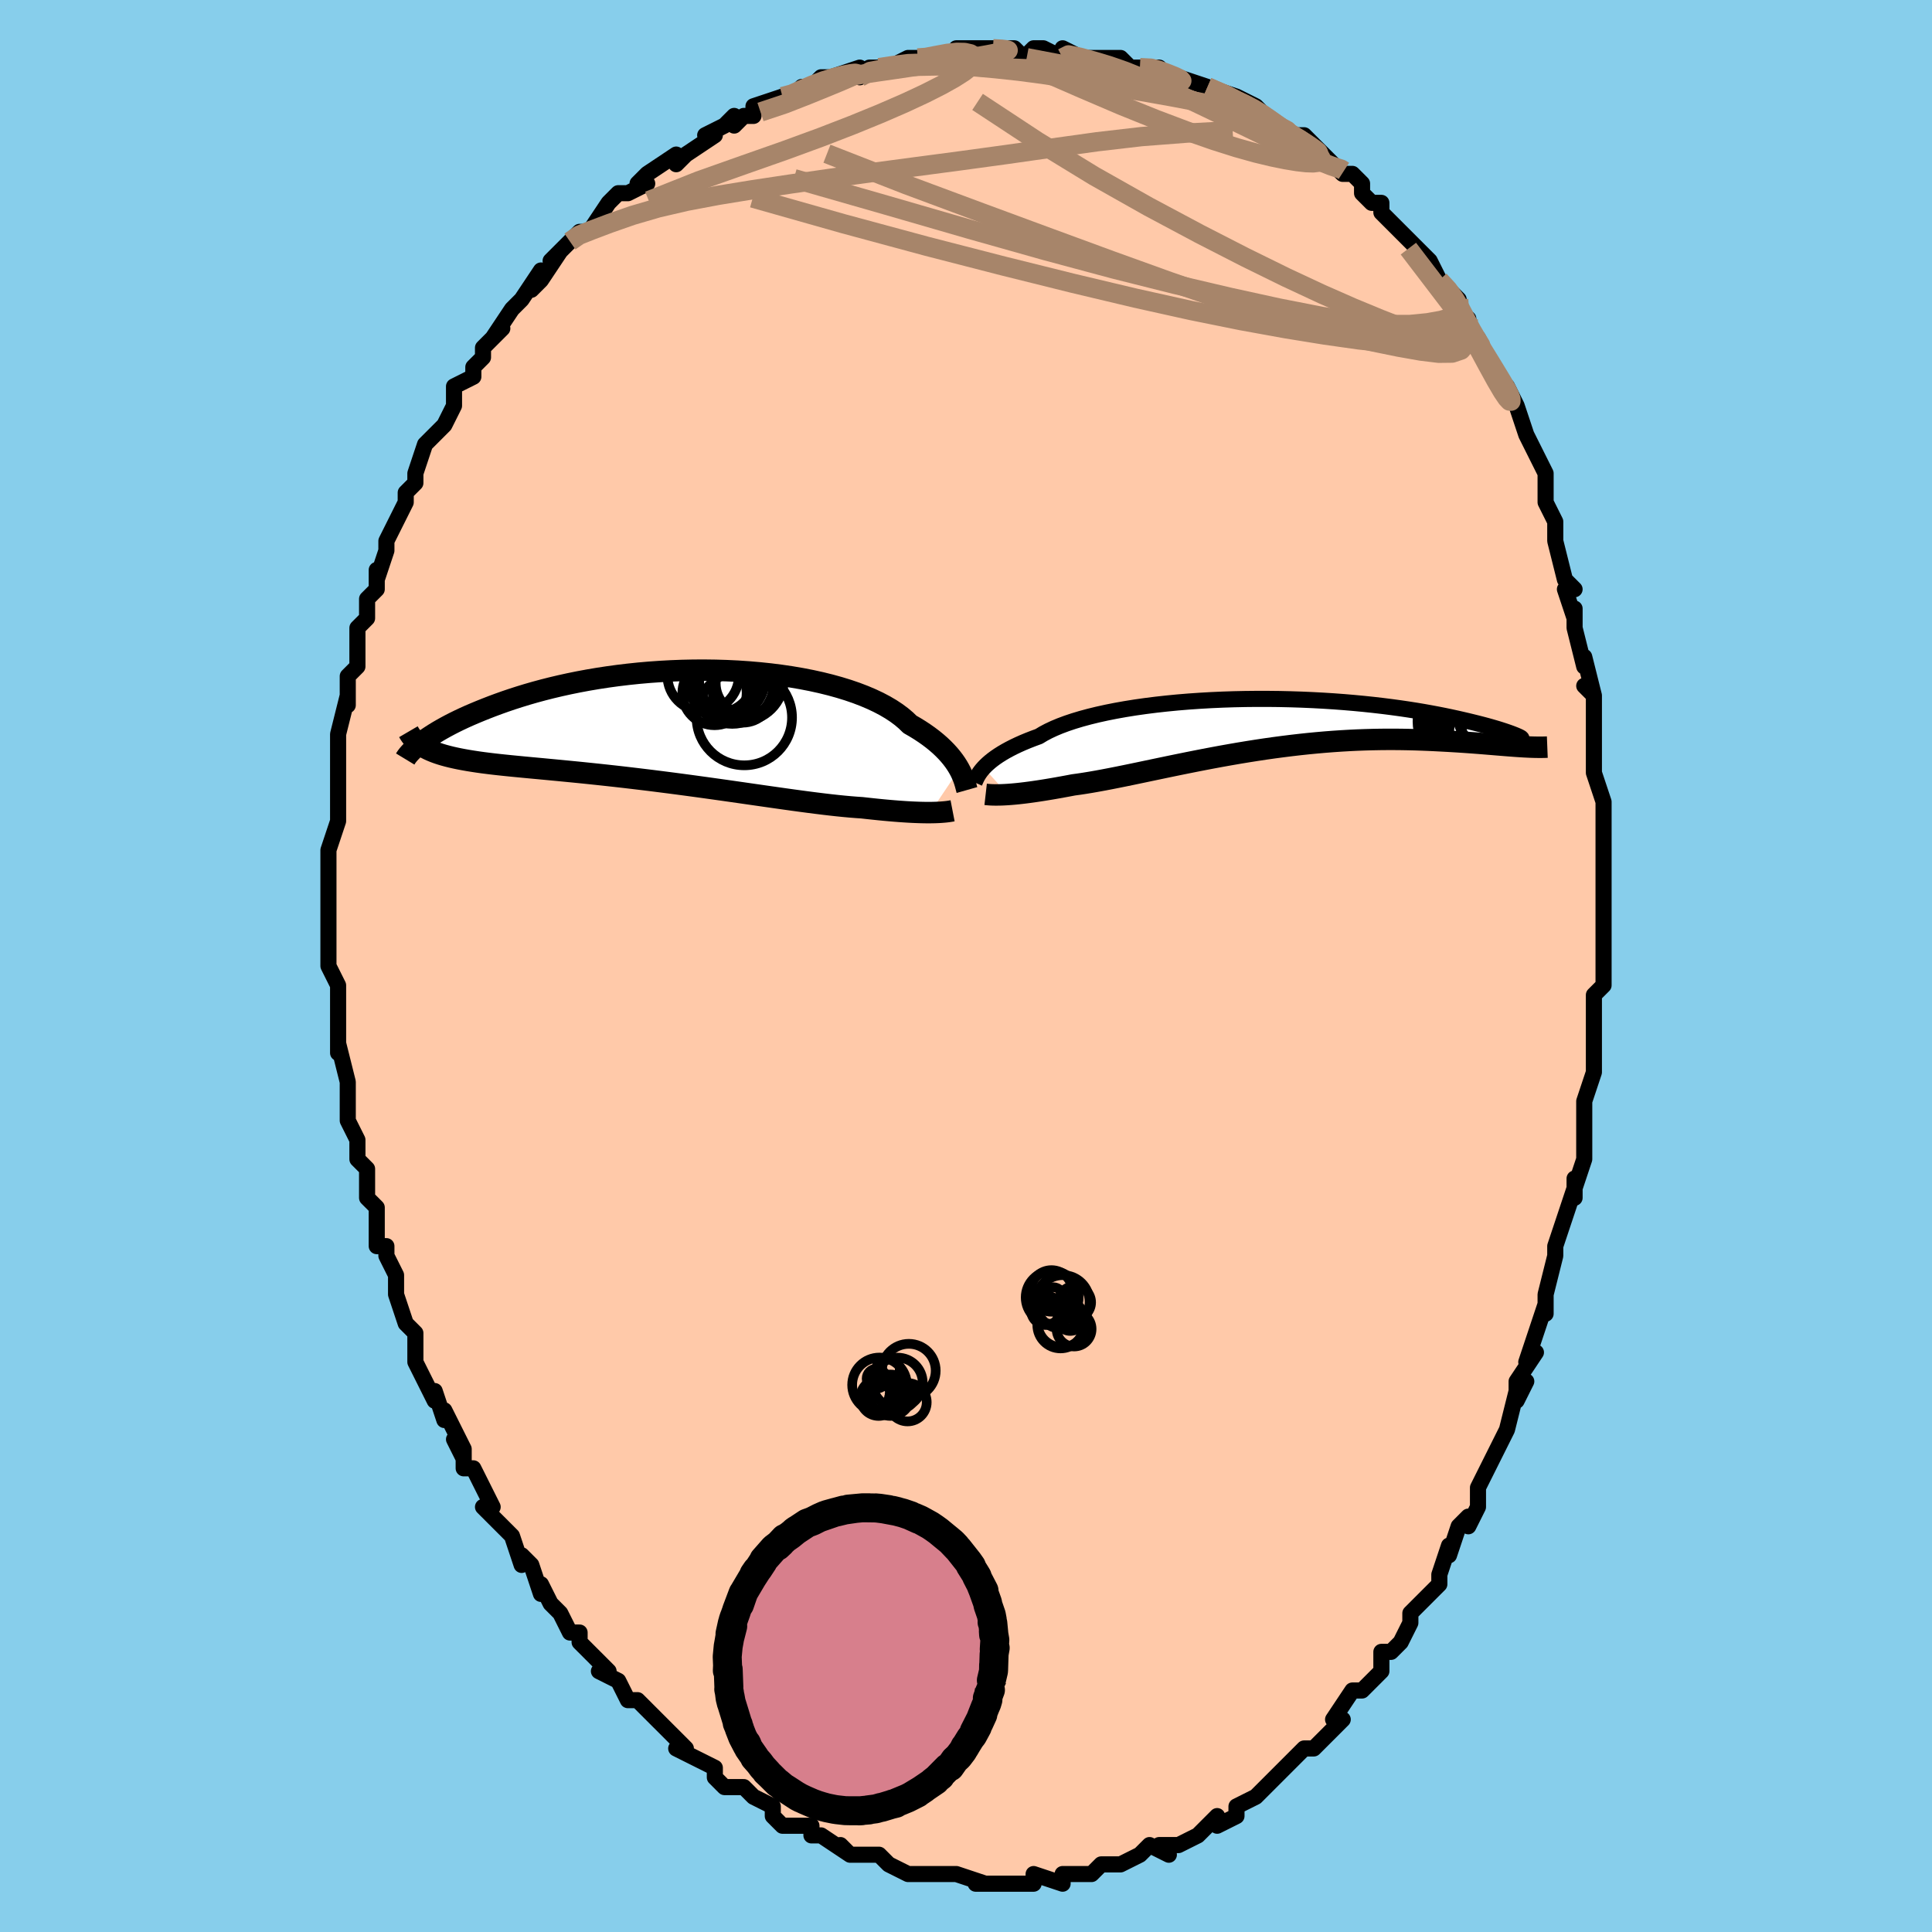 <svg viewBox="-100 -100 200 200" xmlns="http://www.w3.org/2000/svg" width="400" height="400" id="face-svg"><defs><clipPath id="leftEyeClipPath"><polyline points="29.274,4.48,29.109,4.194,28.922,3.9,28.712,3.6,28.478,3.294,28.219,2.983,27.935,2.669,27.625,2.353,27.289,2.034,26.925,1.716,26.534,1.397,26.115,1.08,25.669,0.765,25.195,0.452,24.694,0.143,24.165,-0.162,23.753,-0.562,23.288,-0.955,22.77,-1.341,22.201,-1.717,21.58,-2.082,20.909,-2.435,20.19,-2.774,19.424,-3.099,18.613,-3.409,17.759,-3.702,16.866,-3.977,15.934,-4.235,14.968,-4.474,13.97,-4.694,12.943,-4.894,11.889,-5.074,10.812,-5.233,9.716,-5.372,8.602,-5.489,7.475,-5.586,6.336,-5.663,5.19,-5.718,4.04,-5.753,2.887,-5.768,1.736,-5.763,0.589,-5.738,-0.552,-5.694,-1.684,-5.632,-2.804,-5.553,-3.91,-5.456,-5,-5.342,-6.072,-5.213,-7.124,-5.069,-8.154,-4.912,-9.161,-4.741,-10.143,-4.558,-11.099,-4.364,-12.027,-4.16,-12.928,-3.947,-13.799,-3.726,-14.642,-3.498,-15.455,-3.264,-16.237,-3.025,-16.991,-2.783,-17.714,-2.538,-18.408,-2.291,-19.074,-2.044,-19.711,-1.797,-20.322,-1.552,-20.906,-1.309,-21.466,-1.069,-22,-0.828,-22.508,-0.589,-22.992,-0.352,-23.451,-0.117,-23.886,0.116,-24.297,0.345,-24.685,0.57,-25.049,0.792,-25.39,1.009,-25.71,1.221,-26.008,1.428,-26.284,1.63,-26.54,1.826,-25.934,2.314,-25.666,2.448,-25.382,2.577,-25.081,2.7,-24.762,2.817,-24.426,2.929,-24.072,3.035,-23.7,3.136,-23.31,3.233,-22.902,3.325,-22.476,3.414,-22.031,3.498,-21.568,3.58,-21.086,3.658,-20.586,3.734,-20.066,3.807,-19.527,3.876,-18.967,3.944,-18.386,4.009,-17.784,4.073,-17.16,4.137,-16.516,4.2,-15.849,4.264,-15.162,4.329,-14.453,4.395,-13.724,4.463,-12.975,4.534,-12.205,4.607,-11.417,4.683,-10.61,4.762,-9.785,4.844,-8.943,4.931,-8.086,5.021,-7.214,5.115,-6.328,5.213,-5.429,5.315,-4.519,5.422,-3.6,5.532,-2.671,5.645,-1.736,5.763,-0.795,5.883,0.15,6.007,1.097,6.133,2.045,6.262,2.992,6.392,3.936,6.524,4.877,6.656,5.811,6.789,6.737,6.922,7.654,7.054,8.56,7.184,9.452,7.312,10.33,7.437,11.192,7.559,12.036,7.677,12.861,7.789,13.665,7.896,14.446,7.996,15.205,8.09,15.938,8.176,16.646,8.254,17.327,8.323,17.98,8.383,18.606,8.433,19.202,8.474,19.796,8.54,20.374,8.602,20.935,8.66,21.479,8.713,22.006,8.761,22.515,8.804,23.005,8.843,23.478,8.876,23.931,8.905,24.366,8.929,24.782,8.947,25.178,8.961,25.555,8.97,25.913,8.975,26.251,8.975"></polyline></clipPath><clipPath id="rightEyeClipPath"><polyline points="-29.287,4.532,-29.094,4.331,-28.877,4.125,-28.635,3.914,-28.368,3.7,-28.073,3.482,-27.751,3.262,-27.402,3.041,-27.024,2.819,-26.617,2.596,-26.182,2.374,-25.718,2.153,-25.225,1.933,-24.703,1.716,-24.152,1.501,-23.573,1.289,-23.109,1.009,-22.59,0.734,-22.017,0.465,-21.39,0.203,-20.709,-0.051,-19.978,-0.296,-19.197,-0.531,-18.368,-0.756,-17.495,-0.97,-16.579,-1.172,-15.623,-1.362,-14.63,-1.539,-13.604,-1.704,-12.547,-1.854,-11.462,-1.991,-10.353,-2.114,-9.224,-2.224,-8.077,-2.319,-6.917,-2.399,-5.746,-2.466,-4.567,-2.519,-3.385,-2.558,-2.202,-2.583,-1.021,-2.595,0.154,-2.594,1.321,-2.581,2.477,-2.555,3.618,-2.518,4.744,-2.469,5.85,-2.41,6.935,-2.341,7.997,-2.262,9.033,-2.174,10.043,-2.078,11.024,-1.975,11.975,-1.865,12.895,-1.749,13.783,-1.628,14.638,-1.503,15.46,-1.374,16.248,-1.242,17.002,-1.107,17.721,-0.972,18.407,-0.836,19.06,-0.7,19.68,-0.565,20.268,-0.431,20.825,-0.301,21.352,-0.173,21.851,-0.049,22.322,0.072,22.765,0.19,23.179,0.305,23.566,0.417,23.925,0.524,24.256,0.628,24.562,0.727,24.841,0.821,25.095,0.91,25.324,0.993,25.528,1.071,25.709,1.143,25.867,1.208,26.002,1.268,25.942,2.318,25.556,2.29,25.157,2.26,24.743,2.228,24.314,2.193,23.871,2.157,23.413,2.119,22.94,2.08,22.453,2.04,21.95,2,21.433,1.961,20.901,1.922,20.354,1.884,19.792,1.847,19.215,1.812,18.623,1.778,18.014,1.745,17.388,1.713,16.744,1.683,16.083,1.657,15.405,1.634,14.71,1.616,13.998,1.603,13.269,1.596,12.524,1.595,11.763,1.602,10.987,1.616,10.196,1.638,9.391,1.668,8.573,1.707,7.742,1.755,6.898,1.812,6.045,1.878,5.181,1.954,4.308,2.038,3.427,2.132,2.539,2.235,1.645,2.347,0.747,2.466,-0.154,2.594,-1.058,2.73,-1.962,2.873,-2.866,3.022,-3.768,3.178,-4.667,3.338,-5.562,3.504,-6.45,3.673,-7.331,3.845,-8.204,4.019,-9.067,4.194,-9.918,4.369,-10.757,4.544,-11.583,4.717,-12.393,4.887,-13.186,5.054,-13.963,5.216,-14.72,5.372,-15.459,5.521,-16.176,5.663,-16.872,5.796,-17.546,5.92,-18.197,6.034,-18.824,6.137,-19.428,6.229,-20.006,6.308,-20.57,6.415,-21.119,6.516,-21.653,6.612,-22.171,6.703,-22.674,6.787,-23.162,6.866,-23.632,6.939,-24.087,7.006,-24.524,7.067,-24.944,7.122,-25.347,7.17,-25.732,7.213,-26.1,7.249,-26.449,7.279,-26.781,7.304"></polyline></clipPath><filter id="fuzzy"><feTurbulence id="turbulence" baseFrequency="0.05" numOctaves="3" type="noise" result="noise"></feTurbulence><feDisplacementMap in="SourceGraphic" in2="noise" scale="2"></feDisplacementMap></filter><linearGradient id="rainbowGradient" x1="0%" y1="0%" x2="100%" y2="0%"><stop offset="0%" style="stop-color: rgb(128, 128, 128);  stop-opacity: 1"></stop><stop offset="50%" style="stop-color: rgb(0, 0, 0);  stop-opacity: 1"></stop><stop offset="100%" style="stop-color: rgb(220, 208, 186);  stop-opacity: 1"></stop></linearGradient></defs><title>That&#39;s an ugly face</title><desc>CREATED BY XUAN TANG, MORE INFO AT TXSTC55.GITHUB.IO</desc><rect x="-100" y="-100" width="100%" height="100%" opacity="1" fill="rgb(135, 206, 235)"></rect><polyline id="faceContour" points="66,1,66,2,65,3,65,3,65,7,65,10,65,8,65,11,64,14,64,14,64,15,64,17,64,20,63,23,63,22,63,24,63,23,62,26,61,29,61,30,60,34,60,34,60,34,60,36,60,35,58,41,59,40,57,43,57,45,58,43,57,44,56,48,55,50,55,50,54,52,54,52,53,54,53,56,52,58,52,57,51,58,50,61,50,60,49,63,49,64,48,65,47,66,46,67,46,68,45,70,44,71,43,71,43,73,42,74,41,75,40,75,38,78,38,78,39,78,38,79,36,81,35,81,34,82,35,81,33,83,33,83,32,84,31,85,30,86,30,86,28,87,28,88,26,89,26,88,25,89,24,90,22,91,21,91,20,91,21,92,19,91,18,92,18,92,16,93,16,93,14,93,13,94,12,94,12,94,12,94,10,94,10,95,7,94,7,95,7,95,4,95,4,95,3,95,1,95,2,95,-1,94,-1,94,-1,94,-4,94,-5,94,-5,94,-6,94,-6,94,-8,93,-9,92,-9,92,-11,92,-12,92,-13,91,-12,92,-15,90,-16,90,-16,90,-16,89,-18,89,-19,89,-20,88,-20,87,-22,86,-23,85,-25,85,-25,85,-26,84,-26,83,-28,82,-28,82,-30,81,-29,81,-30,80,-32,78,-33,77,-33,77,-34,76,-35,76,-36,74,-38,73,-37,73,-37,73,-38,72,-40,70,-40,69,-41,69,-42,67,-43,66,-44,64,-44,65,-45,62,-45,62,-46,61,-46,62,-47,59,-49,57,-50,56,-49,56,-51,52,-52,52,-52,50,-52,51,-53,49,-52,50,-54,46,-54,47,-55,44,-55,45,-57,41,-57,40,-57,39,-57,38,-57,38,-58,37,-59,34,-59,32,-60,30,-60,30,-60,29,-61,29,-61,25,-62,24,-62,23,-62,23,-62,21,-63,20,-63,18,-64,16,-64,15,-64,16,-64,14,-64,12,-65,8,-65,9,-65,9,-65,5,-65,3,-65,2,-66,0,-66,-1,-66,-3,-66,-1,-66,-5,-66,-4,-66,-9,-66,-8,-66,-9,-66,-11,-66,-12,-66,-12,-65,-15,-65,-16,-65,-19,-65,-20,-65,-21,-65,-23,-65,-22,-65,-24,-64,-28,-64,-27,-64,-30,-64,-30,-63,-31,-63,-31,-63,-35,-62,-36,-62,-38,-61,-39,-61,-40,-61,-41,-61,-40,-60,-43,-60,-44,-60,-44,-58,-48,-58,-49,-57,-50,-57,-51,-57,-51,-56,-54,-56,-54,-55,-55,-54,-56,-53,-58,-53,-59,-53,-60,-51,-61,-51,-62,-50,-63,-50,-64,-48,-66,-49,-65,-47,-68,-46,-69,-46,-69,-44,-72,-45,-70,-44,-71,-42,-74,-43,-73,-41,-75,-40,-76,-40,-76,-39,-76,-37,-79,-37,-79,-36,-80,-35,-80,-33,-81,-34,-81,-33,-82,-30,-84,-30,-83,-29,-84,-26,-86,-27,-86,-25,-87,-24,-88,-24,-87,-23,-88,-22,-88,-22,-89,-19,-90,-18,-90,-17,-91,-16,-91,-15,-92,-14,-92,-11,-93,-11,-92,-10,-93,-9,-93,-8,-93,-6,-94,-4,-94,-5,-94,-4,-94,-4,-94,0,-95,-1,-95,2,-95,2,-95,4,-95,5,-95,6,-94,7,-95,8,-95,10,-94,10,-95,12,-94,12,-94,15,-94,15,-94,16,-94,17,-93,18,-93,20,-93,19,-93,22,-92,22,-92,25,-91,25,-91,25,-91,28,-90,28,-89,28,-90,30,-89,30,-89,32,-87,32,-87,34,-86,33,-86,35,-86,36,-85,37,-84,39,-82,40,-82,40,-82,41,-81,41,-80,42,-79,43,-79,43,-78,44,-77,46,-75,47,-74,48,-73,49,-71,49,-71,50,-70,51,-69,51,-68,52,-67,52,-66,52,-66,53,-65,54,-63,55,-61,56,-60,57,-58,56,-60,57,-58,58,-55,58,-55,59,-53,60,-51,60,-49,60,-50,60,-48,61,-46,61,-45,61,-44,62,-40,63,-39,62,-39,63,-36,63,-37,63,-35,64,-31,64,-32,65,-28,64,-29,65,-28,65,-23,65,-25,65,-22,65,-21,65,-20,66,-17,66,-15,66,-14,66,-12,66,-10,66,-10,66,-10,66,-8,66,-5,66,-4,66,-1,66,1,66,2" fill="#ffc9a9" stroke="black" stroke-width="1.667" stroke-linejoin="round" filter="url(#fuzzy)"></polyline><g transform="translate(31.12 -25.057)"><polyline id="rightCountour" points="-29.287,4.532,-29.094,4.331,-28.877,4.125,-28.635,3.914,-28.368,3.7,-28.073,3.482,-27.751,3.262,-27.402,3.041,-27.024,2.819,-26.617,2.596,-26.182,2.374,-25.718,2.153,-25.225,1.933,-24.703,1.716,-24.152,1.501,-23.573,1.289,-23.109,1.009,-22.59,0.734,-22.017,0.465,-21.39,0.203,-20.709,-0.051,-19.978,-0.296,-19.197,-0.531,-18.368,-0.756,-17.495,-0.97,-16.579,-1.172,-15.623,-1.362,-14.63,-1.539,-13.604,-1.704,-12.547,-1.854,-11.462,-1.991,-10.353,-2.114,-9.224,-2.224,-8.077,-2.319,-6.917,-2.399,-5.746,-2.466,-4.567,-2.519,-3.385,-2.558,-2.202,-2.583,-1.021,-2.595,0.154,-2.594,1.321,-2.581,2.477,-2.555,3.618,-2.518,4.744,-2.469,5.85,-2.41,6.935,-2.341,7.997,-2.262,9.033,-2.174,10.043,-2.078,11.024,-1.975,11.975,-1.865,12.895,-1.749,13.783,-1.628,14.638,-1.503,15.46,-1.374,16.248,-1.242,17.002,-1.107,17.721,-0.972,18.407,-0.836,19.06,-0.7,19.68,-0.565,20.268,-0.431,20.825,-0.301,21.352,-0.173,21.851,-0.049,22.322,0.072,22.765,0.19,23.179,0.305,23.566,0.417,23.925,0.524,24.256,0.628,24.562,0.727,24.841,0.821,25.095,0.91,25.324,0.993,25.528,1.071,25.709,1.143,25.867,1.208,26.002,1.268,25.942,2.318,25.556,2.29,25.157,2.26,24.743,2.228,24.314,2.193,23.871,2.157,23.413,2.119,22.94,2.08,22.453,2.04,21.95,2,21.433,1.961,20.901,1.922,20.354,1.884,19.792,1.847,19.215,1.812,18.623,1.778,18.014,1.745,17.388,1.713,16.744,1.683,16.083,1.657,15.405,1.634,14.71,1.616,13.998,1.603,13.269,1.596,12.524,1.595,11.763,1.602,10.987,1.616,10.196,1.638,9.391,1.668,8.573,1.707,7.742,1.755,6.898,1.812,6.045,1.878,5.181,1.954,4.308,2.038,3.427,2.132,2.539,2.235,1.645,2.347,0.747,2.466,-0.154,2.594,-1.058,2.73,-1.962,2.873,-2.866,3.022,-3.768,3.178,-4.667,3.338,-5.562,3.504,-6.45,3.673,-7.331,3.845,-8.204,4.019,-9.067,4.194,-9.918,4.369,-10.757,4.544,-11.583,4.717,-12.393,4.887,-13.186,5.054,-13.963,5.216,-14.72,5.372,-15.459,5.521,-16.176,5.663,-16.872,5.796,-17.546,5.92,-18.197,6.034,-18.824,6.137,-19.428,6.229,-20.006,6.308,-20.57,6.415,-21.119,6.516,-21.653,6.612,-22.171,6.703,-22.674,6.787,-23.162,6.866,-23.632,6.939,-24.087,7.006,-24.524,7.067,-24.944,7.122,-25.347,7.17,-25.732,7.213,-26.1,7.249,-26.449,7.279,-26.781,7.304" fill="white" stroke="white" stroke-width="0" stroke-linejoin="round" filter="url(#fuzzy)"></polyline></g><g transform="translate(-29.97 -24.855)"><polyline id="leftCountour" points="29.274,4.48,29.109,4.194,28.922,3.9,28.712,3.6,28.478,3.294,28.219,2.983,27.935,2.669,27.625,2.353,27.289,2.034,26.925,1.716,26.534,1.397,26.115,1.08,25.669,0.765,25.195,0.452,24.694,0.143,24.165,-0.162,23.753,-0.562,23.288,-0.955,22.77,-1.341,22.201,-1.717,21.58,-2.082,20.909,-2.435,20.19,-2.774,19.424,-3.099,18.613,-3.409,17.759,-3.702,16.866,-3.977,15.934,-4.235,14.968,-4.474,13.97,-4.694,12.943,-4.894,11.889,-5.074,10.812,-5.233,9.716,-5.372,8.602,-5.489,7.475,-5.586,6.336,-5.663,5.19,-5.718,4.04,-5.753,2.887,-5.768,1.736,-5.763,0.589,-5.738,-0.552,-5.694,-1.684,-5.632,-2.804,-5.553,-3.91,-5.456,-5,-5.342,-6.072,-5.213,-7.124,-5.069,-8.154,-4.912,-9.161,-4.741,-10.143,-4.558,-11.099,-4.364,-12.027,-4.16,-12.928,-3.947,-13.799,-3.726,-14.642,-3.498,-15.455,-3.264,-16.237,-3.025,-16.991,-2.783,-17.714,-2.538,-18.408,-2.291,-19.074,-2.044,-19.711,-1.797,-20.322,-1.552,-20.906,-1.309,-21.466,-1.069,-22,-0.828,-22.508,-0.589,-22.992,-0.352,-23.451,-0.117,-23.886,0.116,-24.297,0.345,-24.685,0.57,-25.049,0.792,-25.39,1.009,-25.71,1.221,-26.008,1.428,-26.284,1.63,-26.54,1.826,-25.934,2.314,-25.666,2.448,-25.382,2.577,-25.081,2.7,-24.762,2.817,-24.426,2.929,-24.072,3.035,-23.7,3.136,-23.31,3.233,-22.902,3.325,-22.476,3.414,-22.031,3.498,-21.568,3.58,-21.086,3.658,-20.586,3.734,-20.066,3.807,-19.527,3.876,-18.967,3.944,-18.386,4.009,-17.784,4.073,-17.16,4.137,-16.516,4.2,-15.849,4.264,-15.162,4.329,-14.453,4.395,-13.724,4.463,-12.975,4.534,-12.205,4.607,-11.417,4.683,-10.61,4.762,-9.785,4.844,-8.943,4.931,-8.086,5.021,-7.214,5.115,-6.328,5.213,-5.429,5.315,-4.519,5.422,-3.6,5.532,-2.671,5.645,-1.736,5.763,-0.795,5.883,0.15,6.007,1.097,6.133,2.045,6.262,2.992,6.392,3.936,6.524,4.877,6.656,5.811,6.789,6.737,6.922,7.654,7.054,8.56,7.184,9.452,7.312,10.33,7.437,11.192,7.559,12.036,7.677,12.861,7.789,13.665,7.896,14.446,7.996,15.205,8.09,15.938,8.176,16.646,8.254,17.327,8.323,17.98,8.383,18.606,8.433,19.202,8.474,19.796,8.54,20.374,8.602,20.935,8.66,21.479,8.713,22.006,8.761,22.515,8.804,23.005,8.843,23.478,8.876,23.931,8.905,24.366,8.929,24.782,8.947,25.178,8.961,25.555,8.97,25.913,8.975,26.251,8.975" fill="white" stroke="white" stroke-width="0" stroke-linejoin="round" filter="url(#fuzzy)"></polyline></g><g transform="translate(31.12 -25.057)"><polyline id="rightUpper" points="-30.233,6.049,-30.19,5.952,-30.141,5.84,-30.085,5.714,-30.018,5.576,-29.939,5.425,-29.845,5.264,-29.735,5.094,-29.606,4.914,-29.457,4.726,-29.287,4.532,-29.094,4.331,-28.877,4.125,-28.635,3.914,-28.368,3.7,-28.073,3.482,-27.751,3.262,-27.402,3.041,-27.024,2.819,-26.617,2.596,-26.182,2.374,-25.718,2.153,-25.225,1.933,-24.703,1.716,-24.152,1.501,-23.573,1.289,-23.109,1.009,-22.59,0.734,-22.017,0.465,-21.39,0.203,-20.709,-0.051,-19.978,-0.296,-19.197,-0.531,-18.368,-0.756,-17.495,-0.97,-16.579,-1.172,-15.623,-1.362,-14.63,-1.539,-13.604,-1.704,-12.547,-1.854,-11.462,-1.991,-10.353,-2.114,-9.224,-2.224,-8.077,-2.319,-6.917,-2.399,-5.746,-2.466,-4.567,-2.519,-3.385,-2.558,-2.202,-2.583,-1.021,-2.595,0.154,-2.594,1.321,-2.581,2.477,-2.555,3.618,-2.518,4.744,-2.469,5.85,-2.41,6.935,-2.341,7.997,-2.262,9.033,-2.174,10.043,-2.078,11.024,-1.975,11.975,-1.865,12.895,-1.749,13.783,-1.628,14.638,-1.503,15.46,-1.374,16.248,-1.242,17.002,-1.107,17.721,-0.972,18.407,-0.836,19.06,-0.7,19.68,-0.565,20.268,-0.431,20.825,-0.301,21.352,-0.173,21.851,-0.049,22.322,0.072,22.765,0.19,23.179,0.305,23.566,0.417,23.925,0.524,24.256,0.628,24.562,0.727,24.841,0.821,25.095,0.91,25.324,0.993,25.528,1.071,25.709,1.143,25.867,1.208,26.002,1.268,26.116,1.32,26.208,1.367,26.279,1.406,26.331,1.439,26.364,1.465,26.378,1.484,26.373,1.497,26.352,1.503,26.313,1.502,26.258,1.494" fill="none" stroke="black" stroke-width="1.667" stroke-linejoin="round" filter="url(#fuzzy)"></polyline><polyline id="rightLower" points="-29.086,7.287,-28.938,7.304,-28.772,7.319,-28.588,7.332,-28.385,7.341,-28.164,7.346,-27.924,7.347,-27.666,7.344,-27.389,7.336,-27.094,7.322,-26.781,7.304,-26.449,7.279,-26.1,7.249,-25.732,7.213,-25.347,7.17,-24.944,7.122,-24.524,7.067,-24.087,7.006,-23.632,6.939,-23.162,6.866,-22.674,6.787,-22.171,6.703,-21.653,6.612,-21.119,6.516,-20.57,6.415,-20.006,6.308,-19.428,6.229,-18.824,6.137,-18.197,6.034,-17.546,5.92,-16.872,5.796,-16.176,5.663,-15.459,5.521,-14.72,5.372,-13.963,5.216,-13.186,5.054,-12.393,4.887,-11.583,4.717,-10.757,4.544,-9.918,4.369,-9.067,4.194,-8.204,4.019,-7.331,3.845,-6.45,3.673,-5.562,3.504,-4.667,3.338,-3.768,3.178,-2.866,3.022,-1.962,2.873,-1.058,2.73,-0.154,2.594,0.747,2.466,1.645,2.347,2.539,2.235,3.427,2.132,4.308,2.038,5.181,1.954,6.045,1.878,6.898,1.812,7.742,1.755,8.573,1.707,9.391,1.668,10.196,1.638,10.987,1.616,11.763,1.602,12.524,1.595,13.269,1.596,13.998,1.603,14.71,1.616,15.405,1.634,16.083,1.657,16.744,1.683,17.388,1.713,18.014,1.745,18.623,1.778,19.215,1.812,19.792,1.847,20.354,1.884,20.901,1.922,21.433,1.961,21.95,2,22.453,2.04,22.94,2.08,23.413,2.119,23.871,2.157,24.314,2.193,24.743,2.228,25.157,2.26,25.556,2.29,25.942,2.318,26.313,2.342,26.67,2.364,27.014,2.381,27.344,2.396,27.661,2.406,27.965,2.412,28.257,2.415,28.535,2.413,28.802,2.408,29.057,2.398" fill="none" stroke="black" stroke-width="2.222" stroke-linejoin="round" filter="url(#fuzzy)"></polyline><!--[--><circle r="3.915" cx="21.994" cy="-0.199" stroke="black" fill="none" stroke-width="1" filter="url(#fuzzy)" clip-path="url(#rightEyeClipPath)"></circle><circle r="4.162" cx="20.823" cy="1.828" stroke="black" fill="none" stroke-width="1" filter="url(#fuzzy)" clip-path="url(#rightEyeClipPath)"></circle><circle r="4.632" cx="20.25" cy="-0.259" stroke="black" fill="none" stroke-width="1" filter="url(#fuzzy)" clip-path="url(#rightEyeClipPath)"></circle><circle r="4.567" cx="21.187" cy="1.666" stroke="black" fill="none" stroke-width="1" filter="url(#fuzzy)" clip-path="url(#rightEyeClipPath)"></circle><circle r="3.688" cx="20.037" cy="0.863" stroke="black" fill="none" stroke-width="1" filter="url(#fuzzy)" clip-path="url(#rightEyeClipPath)"></circle><circle r="3.717" cx="21.185" cy="1.983" stroke="black" fill="none" stroke-width="1" filter="url(#fuzzy)" clip-path="url(#rightEyeClipPath)"></circle><circle r="4.232" cx="20.451" cy="3.312" stroke="black" fill="none" stroke-width="1" filter="url(#fuzzy)" clip-path="url(#rightEyeClipPath)"></circle><circle r="3.861" cx="23.869" cy="1.733" stroke="black" fill="none" stroke-width="1" filter="url(#fuzzy)" clip-path="url(#rightEyeClipPath)"></circle><circle r="3.381" cx="23.115" cy="-0.978" stroke="black" fill="none" stroke-width="1" filter="url(#fuzzy)" clip-path="url(#rightEyeClipPath)"></circle><circle r="4.304" cx="23.207" cy="0.904" stroke="black" fill="none" stroke-width="1" filter="url(#fuzzy)" clip-path="url(#rightEyeClipPath)"></circle><!--]--></g><g transform="translate(-29.97 -24.855)"><polyline id="leftUpper" points="30.07,6.637,30.031,6.499,29.989,6.34,29.942,6.162,29.887,5.965,29.822,5.751,29.744,5.523,29.652,5.28,29.544,5.024,29.419,4.757,29.274,4.48,29.109,4.194,28.922,3.9,28.712,3.6,28.478,3.294,28.219,2.983,27.935,2.669,27.625,2.353,27.289,2.034,26.925,1.716,26.534,1.397,26.115,1.08,25.669,0.765,25.195,0.452,24.694,0.143,24.165,-0.162,23.753,-0.562,23.288,-0.955,22.77,-1.341,22.201,-1.717,21.58,-2.082,20.909,-2.435,20.19,-2.774,19.424,-3.099,18.613,-3.409,17.759,-3.702,16.866,-3.977,15.934,-4.235,14.968,-4.474,13.97,-4.694,12.943,-4.894,11.889,-5.074,10.812,-5.233,9.716,-5.372,8.602,-5.489,7.475,-5.586,6.336,-5.663,5.19,-5.718,4.04,-5.753,2.887,-5.768,1.736,-5.763,0.589,-5.738,-0.552,-5.694,-1.684,-5.632,-2.804,-5.553,-3.91,-5.456,-5,-5.342,-6.072,-5.213,-7.124,-5.069,-8.154,-4.912,-9.161,-4.741,-10.143,-4.558,-11.099,-4.364,-12.027,-4.16,-12.928,-3.947,-13.799,-3.726,-14.642,-3.498,-15.455,-3.264,-16.237,-3.025,-16.991,-2.783,-17.714,-2.538,-18.408,-2.291,-19.074,-2.044,-19.711,-1.797,-20.322,-1.552,-20.906,-1.309,-21.466,-1.069,-22,-0.828,-22.508,-0.589,-22.992,-0.352,-23.451,-0.117,-23.886,0.116,-24.297,0.345,-24.685,0.57,-25.049,0.792,-25.39,1.009,-25.71,1.221,-26.008,1.428,-26.284,1.63,-26.54,1.826,-26.776,2.016,-26.992,2.199,-27.189,2.376,-27.368,2.547,-27.529,2.711,-27.672,2.868,-27.799,3.018,-27.909,3.162,-28.003,3.299,-28.082,3.429" fill="none" stroke="black" stroke-width="2.222" stroke-linejoin="round" filter="url(#fuzzy)"></polyline><polyline id="leftLower" points="28.581,8.787,28.431,8.816,28.263,8.843,28.078,8.87,27.874,8.894,27.651,8.915,27.409,8.934,27.149,8.95,26.869,8.962,26.57,8.97,26.251,8.975,25.913,8.975,25.555,8.97,25.178,8.961,24.782,8.947,24.366,8.929,23.931,8.905,23.478,8.876,23.005,8.843,22.515,8.804,22.006,8.761,21.479,8.713,20.935,8.66,20.374,8.602,19.796,8.54,19.202,8.474,18.606,8.433,17.98,8.383,17.327,8.323,16.646,8.254,15.938,8.176,15.205,8.09,14.446,7.996,13.665,7.896,12.861,7.789,12.036,7.677,11.192,7.559,10.33,7.437,9.452,7.312,8.56,7.184,7.654,7.054,6.737,6.922,5.811,6.789,4.877,6.656,3.936,6.524,2.992,6.392,2.045,6.262,1.097,6.133,0.15,6.007,-0.795,5.883,-1.736,5.763,-2.671,5.645,-3.6,5.532,-4.519,5.422,-5.429,5.315,-6.328,5.213,-7.214,5.115,-8.086,5.021,-8.943,4.931,-9.785,4.844,-10.61,4.762,-11.417,4.683,-12.205,4.607,-12.975,4.534,-13.724,4.463,-14.453,4.395,-15.162,4.329,-15.849,4.264,-16.516,4.2,-17.16,4.137,-17.784,4.073,-18.386,4.009,-18.967,3.944,-19.527,3.876,-20.066,3.807,-20.586,3.734,-21.086,3.658,-21.568,3.58,-22.031,3.498,-22.476,3.414,-22.902,3.325,-23.31,3.233,-23.7,3.136,-24.072,3.035,-24.426,2.929,-24.762,2.817,-25.081,2.7,-25.382,2.577,-25.666,2.448,-25.934,2.314,-26.185,2.172,-26.42,2.025,-26.638,1.87,-26.842,1.709,-27.029,1.542,-27.202,1.367,-27.361,1.186,-27.505,0.998,-27.635,0.803,-27.752,0.603" fill="none" stroke="black" stroke-width="2.222" stroke-linejoin="round" filter="url(#fuzzy)"></polyline><!--[--><circle r="3.507" cx="5.102" cy="-4.818" stroke="black" fill="none" stroke-width="1" filter="url(#fuzzy)" clip-path="url(#leftEyeClipPath)"></circle><circle r="3.701" cx="2.761" cy="-5.218" stroke="black" fill="none" stroke-width="1" filter="url(#fuzzy)" clip-path="url(#leftEyeClipPath)"></circle><circle r="3.876" cx="5.278" cy="-4.781" stroke="black" fill="none" stroke-width="1" filter="url(#fuzzy)" clip-path="url(#leftEyeClipPath)"></circle><circle r="4.392" cx="6.729" cy="-4.861" stroke="black" fill="none" stroke-width="1" filter="url(#fuzzy)" clip-path="url(#leftEyeClipPath)"></circle><circle r="4.94" cx="7.02" cy="-0.86" stroke="black" fill="none" stroke-width="1" filter="url(#fuzzy)" clip-path="url(#leftEyeClipPath)"></circle><circle r="3.541" cx="4.442" cy="-4.939" stroke="black" fill="none" stroke-width="1" filter="url(#fuzzy)" clip-path="url(#leftEyeClipPath)"></circle><circle r="3.105" cx="6.859" cy="-3.44" stroke="black" fill="none" stroke-width="1" filter="url(#fuzzy)" clip-path="url(#leftEyeClipPath)"></circle><circle r="4.336" cx="5.768" cy="-4.547" stroke="black" fill="none" stroke-width="1" filter="url(#fuzzy)" clip-path="url(#leftEyeClipPath)"></circle><circle r="3.328" cx="3.934" cy="-3.398" stroke="black" fill="none" stroke-width="1" filter="url(#fuzzy)" clip-path="url(#leftEyeClipPath)"></circle><circle r="3.232" cx="7.291" cy="-4.417" stroke="black" fill="none" stroke-width="1" filter="url(#fuzzy)" clip-path="url(#leftEyeClipPath)"></circle><!--]--></g><g id="hairs"><!--[--><polyline points="-9,-93,-7.637,-93.203,-5.981,-93.415,-4.405,-93.462,-2.84,-93.385,-1.113,-93.249,0.87,-93.083,3.091,-92.883,5.475,-92.627,7.937,-92.303,10.407,-91.918,12.827,-91.496,15.153,-91.072,17.358,-90.674,19.436,-90.309,21.394,-89.959,23.238,-89.607,24.956,-89.266,26.501,-88.998,27.813,-88.899,28.888,-89.011" fill="none" stroke="rgb(167, 133, 106)" stroke-width="2" stroke-linejoin="round" filter="url(#fuzzy)"></polyline><polyline points="10,-94,10.617,-94.318,11.832,-94.062,13.291,-93.664,14.85,-93.193,16.45,-92.634,18.082,-91.98,19.758,-91.249,21.481,-90.462,23.243,-89.637,25.03,-88.785,26.813,-87.923,28.554,-87.078,30.204,-86.279,31.721,-85.552,33.08,-84.911,34.278,-84.357,35.329,-83.881,36.252,-83.471,37.065,-83.122,37.773,-82.842,38.37,-82.638,38.836,-82.491,39.117,-82.31" fill="none" stroke="rgb(167, 133, 106)" stroke-width="2" stroke-linejoin="round" filter="url(#fuzzy)"></polyline><polyline points="-41,-75,-40.062,-75.652,-38.724,-76.183,-36.848,-76.89,-34.536,-77.698,-31.875,-78.476,-28.903,-79.167,-25.636,-79.782,-22.081,-80.362,-18.238,-80.941,-14.114,-81.534,-9.734,-82.138,-5.157,-82.748,-0.466,-83.369,4.25,-84.014,8.928,-84.68,13.553,-85.323,18.162,-85.858,22.833,-86.218,27.605,-86.477" fill="none" stroke="rgb(167, 133, 106)" stroke-width="2" stroke-linejoin="round" filter="url(#fuzzy)"></polyline><polyline points="52,-67,51.962,-66.343,51.96,-65.784,51.936,-65.081,51.744,-64.342,51.241,-63.757,50.322,-63.447,48.938,-63.431,47.093,-63.655,44.808,-64.058,42.092,-64.614,38.929,-65.344,35.276,-66.295,31.091,-67.517,26.346,-69.04,21.033,-70.872,15.146,-72.993,8.662,-75.376,1.546,-78.003,-6.19,-80.882,-14.394,-84.087" fill="none" stroke="rgb(167, 133, 106)" stroke-width="2" stroke-linejoin="round" filter="url(#fuzzy)"></polyline><polyline points="-19,-90,-18.022,-90.265,-16.988,-90.726,-15.895,-91.2,-14.754,-91.63,-13.64,-91.976,-12.669,-92.222,-11.937,-92.366,-11.487,-92.418,-11.326,-92.383,-11.478,-92.248,-12.01,-91.984,-13.007,-91.553,-14.511,-90.932,-16.467,-90.137,-18.752,-89.245,-21.274,-88.405" fill="none" stroke="rgb(167, 133, 106)" stroke-width="2" stroke-linejoin="round" filter="url(#fuzzy)"></polyline><polyline points="49,-71,49.893,-70.029,50.603,-69.036,51.154,-68.091,51.597,-67.24,51.985,-66.483,52.363,-65.788,52.738,-65.148,53.068,-64.61,53.272,-64.278,53.26,-64.275,52.964,-64.693,52.342,-65.572,51.372,-66.912,50.012,-68.736,48.177,-71.143,45.795,-74.262" fill="none" stroke="rgb(167, 133, 106)" stroke-width="2" stroke-linejoin="round" filter="url(#fuzzy)"></polyline><polyline points="18,-93,19.177,-92.939,20.011,-92.707,20.886,-92.382,21.668,-92.064,22.186,-91.809,22.342,-91.639,22.096,-91.552,21.418,-91.552,20.272,-91.653,18.62,-91.869,16.439,-92.205,13.692,-92.663,10.312,-93.258,6.284,-94.023" fill="none" stroke="rgb(167, 133, 106)" stroke-width="2" stroke-linejoin="round" filter="url(#fuzzy)"></polyline><polyline points="52,-66,52.341,-65.565,53.08,-64.458,53.947,-63.063,54.776,-61.706,55.462,-60.575,55.958,-59.72,56.266,-59.107,56.41,-58.693,56.412,-58.47,56.276,-58.479,55.99,-58.783,55.528,-59.466,54.848,-60.625,53.906,-62.344,52.667,-64.645,51.074,-67.505" fill="none" stroke="rgb(167, 133, 106)" stroke-width="2" stroke-linejoin="round" filter="url(#fuzzy)"></polyline><polyline points="51,-68,51.48,-67.177,51.373,-66.609,50.981,-66.1,50.355,-65.542,49.419,-64.991,48.057,-64.576,46.173,-64.4,43.719,-64.49,40.699,-64.811,37.142,-65.314,33.069,-65.974,28.475,-66.808,23.318,-67.852,17.54,-69.135,11.081,-70.67,3.899,-72.456,-4.014,-74.493,-12.646,-76.827,-22.079,-79.5" fill="none" stroke="rgb(167, 133, 106)" stroke-width="2" stroke-linejoin="round" filter="url(#fuzzy)"></polyline><polyline points="-18,-90,-16.956,-90.694,-15.705,-91.196,-14.216,-91.634,-12.555,-92.001,-10.83,-92.301,-9.112,-92.556,-7.418,-92.799,-5.749,-93.046,-4.118,-93.298,-2.569,-93.543,-1.147,-93.768,0.121,-93.971,1.239,-94.157,2.223,-94.333,3.07,-94.495,3.747,-94.631,4.197,-94.728,4.364,-94.791,4.201,-94.846,3.666,-94.908,2.792,-94.956" fill="none" stroke="rgb(167, 133, 106)" stroke-width="2" stroke-linejoin="round" filter="url(#fuzzy)"></polyline><polyline points="-11,-92,-9.909,-92.608,-8.482,-92.872,-6.754,-93.035,-4.892,-93.139,-3.017,-93.174,-1.132,-93.152,0.833,-93.093,2.931,-93.018,5.156,-92.933,7.449,-92.835,9.732,-92.715,11.944,-92.566,14.041,-92.385,15.995,-92.184,17.776,-91.991,19.351,-91.84,20.696,-91.746,21.797,-91.684,22.496,-91.679" fill="none" stroke="rgb(167, 133, 106)" stroke-width="2" stroke-linejoin="round" filter="url(#fuzzy)"></polyline><polyline points="51,-68,51.556,-67.173,51.685,-66.597,51.689,-66.083,51.62,-65.533,51.403,-65.015,50.929,-64.664,50.108,-64.586,48.893,-64.814,47.277,-65.314,45.272,-66.04,42.882,-66.971,40.09,-68.125,36.858,-69.546,33.139,-71.282,28.899,-73.366,24.133,-75.809,18.89,-78.608,13.275,-81.776,7.398,-85.368,1.198,-89.449" fill="none" stroke="rgb(167, 133, 106)" stroke-width="2" stroke-linejoin="round" filter="url(#fuzzy)"></polyline><polyline points="-5,-94,-4.134,-94.062,-3.058,-94.268,-1.931,-94.478,-0.94,-94.587,-0.143,-94.568,0.447,-94.434,0.819,-94.206,0.959,-93.904,0.848,-93.535,0.464,-93.091,-0.214,-92.557,-1.213,-91.917,-2.558,-91.165,-4.269,-90.3,-6.36,-89.326,-8.841,-88.248,-11.723,-87.069,-15.022,-85.792,-18.762,-84.422,-22.962,-82.946,-27.631,-81.293,-32.842,-79.224" fill="none" stroke="rgb(167, 133, 106)" stroke-width="2" stroke-linejoin="round" filter="url(#fuzzy)"></polyline><polyline points="32,-87,32.45,-86.754,33.108,-86.394,33.801,-86.028,34.553,-85.588,35.314,-85.062,35.989,-84.514,36.485,-84.02,36.739,-83.632,36.727,-83.362,36.455,-83.202,35.945,-83.138,35.215,-83.162,34.27,-83.269,33.106,-83.461,31.701,-83.746,30.023,-84.149,28.027,-84.706,25.663,-85.454,22.89,-86.422,19.692,-87.629,16.074,-89.089,12.021,-90.823,7.426,-92.824" fill="none" stroke="rgb(167, 133, 106)" stroke-width="2" stroke-linejoin="round" filter="url(#fuzzy)"></polyline><polyline points="25,-91,26.932,-90.161,27.98,-89.625,28.865,-89.208,29.77,-88.739,30.674,-88.187,31.509,-87.612,32.217,-87.104,32.761,-86.728,33.122,-86.511,33.288,-86.444,33.234,-86.499,32.922,-86.665,32.286,-86.977,31.233,-87.525,29.63,-88.418,27.392,-89.67" fill="none" stroke="rgb(167, 133, 106)" stroke-width="2" stroke-linejoin="round" filter="url(#fuzzy)"></polyline><polyline points="25,-91,26.931,-90.159,27.964,-89.63,28.857,-89.193,29.806,-88.674,30.802,-88.051,31.791,-87.384,32.726,-86.747,33.585,-86.182,34.362,-85.691,35.055,-85.26,35.651,-84.873,36.12,-84.54,36.416,-84.294,36.488,-84.179,36.298,-84.233,35.83,-84.47,35.091,-84.883,34.104,-85.451,32.886,-86.158,31.415,-87.021,29.603,-88.111,27.342,-89.494" fill="none" stroke="rgb(167, 133, 106)" stroke-width="2" stroke-linejoin="round" filter="url(#fuzzy)"></polyline><polyline points="51,-69,51.054,-68.144,50.837,-67.524,50.201,-67.127,49.181,-66.838,47.786,-66.588,45.954,-66.409,43.581,-66.403,40.566,-66.667,36.85,-67.242,32.431,-68.108,27.341,-69.22,21.614,-70.563,15.247,-72.163,8.193,-74.059,0.379,-76.263,-8.258,-78.765,-17.82,-81.506" fill="none" stroke="rgb(167, 133, 106)" stroke-width="2" stroke-linejoin="round" filter="url(#fuzzy)"></polyline><!--]--></g><g id="pointNose"><g id="rightNose"><!--[--><circle r="1.526" cx="8.26" cy="35.636" stroke="black" fill="none" stroke-width="1" filter="url(#fuzzy)"></circle><circle r="1.809" cx="11.191" cy="37.579" stroke="black" fill="none" stroke-width="1" filter="url(#fuzzy)"></circle><circle r="2.503" cx="9.914" cy="36.965" stroke="black" fill="none" stroke-width="1" filter="url(#fuzzy)"></circle><circle r="2.741" cx="8.921" cy="34.309" stroke="black" fill="none" stroke-width="1" filter="url(#fuzzy)"></circle><circle r="1.317" cx="10.789" cy="36.461" stroke="black" fill="none" stroke-width="1" filter="url(#fuzzy)"></circle><circle r="1.688" cx="11.262" cy="34.82" stroke="black" fill="none" stroke-width="1" filter="url(#fuzzy)"></circle><circle r="2.786" cx="10.007" cy="34.787" stroke="black" fill="none" stroke-width="1" filter="url(#fuzzy)"></circle><circle r="2.152" cx="8.848" cy="33.637" stroke="black" fill="none" stroke-width="1" filter="url(#fuzzy)"></circle><circle r="1.032" cx="9.024" cy="34.284" stroke="black" fill="none" stroke-width="1" filter="url(#fuzzy)"></circle><circle r="2.401" cx="9.786" cy="37.185" stroke="black" fill="none" stroke-width="1" filter="url(#fuzzy)"></circle><!--]--></g><g id="leftNose"><!--[--><circle r="2.781" cx="-5.917" cy="41.894" stroke="black" fill="none" stroke-width="1" filter="url(#fuzzy)"></circle><circle r="2.141" cx="-7.828" cy="44.432" stroke="black" fill="none" stroke-width="1" filter="url(#fuzzy)"></circle><circle r="1.87" cx="-8.575" cy="44.142" stroke="black" fill="none" stroke-width="1" filter="url(#fuzzy)"></circle><circle r="2.831" cx="-8.953" cy="43.364" stroke="black" fill="none" stroke-width="1" filter="url(#fuzzy)"></circle><circle r="1.887" cx="-9.044" cy="44.69" stroke="black" fill="none" stroke-width="1" filter="url(#fuzzy)"></circle><circle r="1.028" cx="-9.256" cy="42.716" stroke="black" fill="none" stroke-width="1" filter="url(#fuzzy)"></circle><circle r="2.6" cx="-7.082" cy="43.142" stroke="black" fill="none" stroke-width="1" filter="url(#fuzzy)"></circle><circle r="1.983" cx="-6.049" cy="45.16" stroke="black" fill="none" stroke-width="1" filter="url(#fuzzy)"></circle><circle r="1.306" cx="-6.608" cy="44.457" stroke="black" fill="none" stroke-width="1" filter="url(#fuzzy)"></circle><circle r="1.213" cx="-8.07" cy="41.737" stroke="black" fill="none" stroke-width="1" filter="url(#fuzzy)"></circle><!--]--></g></g><g id="mouth"><polyline points="2.412,75.041,2.344,75.386,2.531,74.939,2.208,75.8,2.269,75.955,2.155,76.337,1.986,76.724,1.338,78.374,1.745,77.483,0.847,79.246,1.17,78.772,0.697,79.645,0.454,79.955,0.086,80.552,-0.137,80.929,-0.106,80.818,-0.314,81.227,-0.787,81.847,-1.163,82.195,-1.654,82.895,-1.64,82.85,-1.889,83,-2.939,84.062,-2.649,83.847,-3.441,84.469,-3.157,84.312,-4.686,85.351,-4.912,85.521,-4.355,85.147,-5.57,85.88,-5.029,85.619,-5.233,85.724,-6.057,86.141,-7.519,86.744,-7.609,86.747,-7.261,86.68,-7.733,86.796,-8.722,87.097,-8.82,87.103,-9.331,87.249,-10.183,87.361,-10.03,87.365,-10.575,87.41,-11.068,87.463,-10.778,87.446,-11.403,87.448,-12.028,87.448,-12.524,87.437,-13.367,87.342,-13.638,87.301,-14.414,87.143,-15.153,86.936,-14.697,87.071,-15.363,86.865,-15.389,86.857,-15.896,86.672,-16.703,86.322,-17.439,85.969,-17.557,85.88,-17.06,86.164,-17.391,85.994,-18.539,85.247,-18.77,85.102,-18.742,85.157,-19.446,84.567,-19.47,84.587,-20.261,83.802,-20.686,83.4,-20.538,83.509,-21.064,82.942,-21.399,82.492,-21.887,81.941,-21.855,81.917,-22.516,80.967,-22.661,80.591,-22.727,80.459,-22.647,80.722,-23.124,79.807,-23.467,78.93,-23.446,78.938,-23.683,78.372,-23.569,78.543,-23.655,78.35,-23.963,77.336,-24.34,76.117,-24.422,75.598,-24.297,76.287,-24.418,75.798,-24.495,75.191,-24.56,74.883,-24.547,74.664,-24.617,72.803,-24.616,73.047,-24.707,72.944,-24.683,72.4,-24.72,71.503,-24.618,70.431,-24.512,69.843,-24.411,69.233,-24.432,69.455,-24.149,68.344,-24.43,69.124,-24.194,68.053,-23.999,67.413,-24.107,67.739,-23.787,66.846,-23.729,66.659,-23.083,64.947,-23.443,66.092,-23.096,65.088,-22.984,64.796,-22.117,63.329,-22.045,63.219,-21.592,62.515,-21.656,62.551,-21.956,62.99,-21.495,62.399,-21.001,61.647,-20.929,61.475,-19.881,60.285,-19.373,59.898,-19.166,59.73,-19.52,60.06,-18.766,59.26,-18.912,59.466,-18.863,59.385,-18.186,58.91,-17.534,58.379,-17.758,58.541,-16.457,57.681,-16.076,57.543,-15.844,57.45,-15.188,57.115,-14.634,56.868,-15.203,57.121,-13.529,56.544,-14.408,56.788,-12.684,56.319,-13.347,56.513,-12.546,56.316,-11.379,56.147,-12.211,56.224,-10.737,56.088,-10.02,56.086,-10.564,56.087,-9.449,56.102,-8.887,56.137,-9.354,56.096,-7.988,56.272,-8.871,56.14,-7.092,56.472,-7.591,56.351,-7.562,56.358,-6.525,56.631,-5.717,56.907,-5.711,56.925,-4.914,57.285,-5.362,57.067,-4.763,57.325,-4.432,57.505,-3.699,57.912,-3.281,58.195,-2.857,58.501,-2.233,59.016,-1.859,59.321,-1.427,59.683,-1.031,60.094,-1.376,59.729,-1.529,59.611,-0.913,60.258,-0.823,60.338,0.247,61.691,0.564,62.141,0.66,62.398,0.439,62.052,0.948,62.864,1.158,63.209,1.098,63.187,1.867,64.67,1.803,64.633,1.579,64.16,1.77,64.631,2.228,65.907,2.277,66.174,2.621,67.173,2.715,67.668,2.699,67.932,2.775,68.014,2.875,69.047,2.857,69.229,2.833,68.864,2.986,69.762,2.924,70.724,3.021,70.593,2.91,71.22,2.857,72.883,2.858,72.36,2.847,73.006,2.626,73.944,2.794,73.601" fill="rgb(215,127,140)" stroke="black" stroke-width="3" stroke-linejoin="round" filter="url(#fuzzy)"></polyline></g></svg>